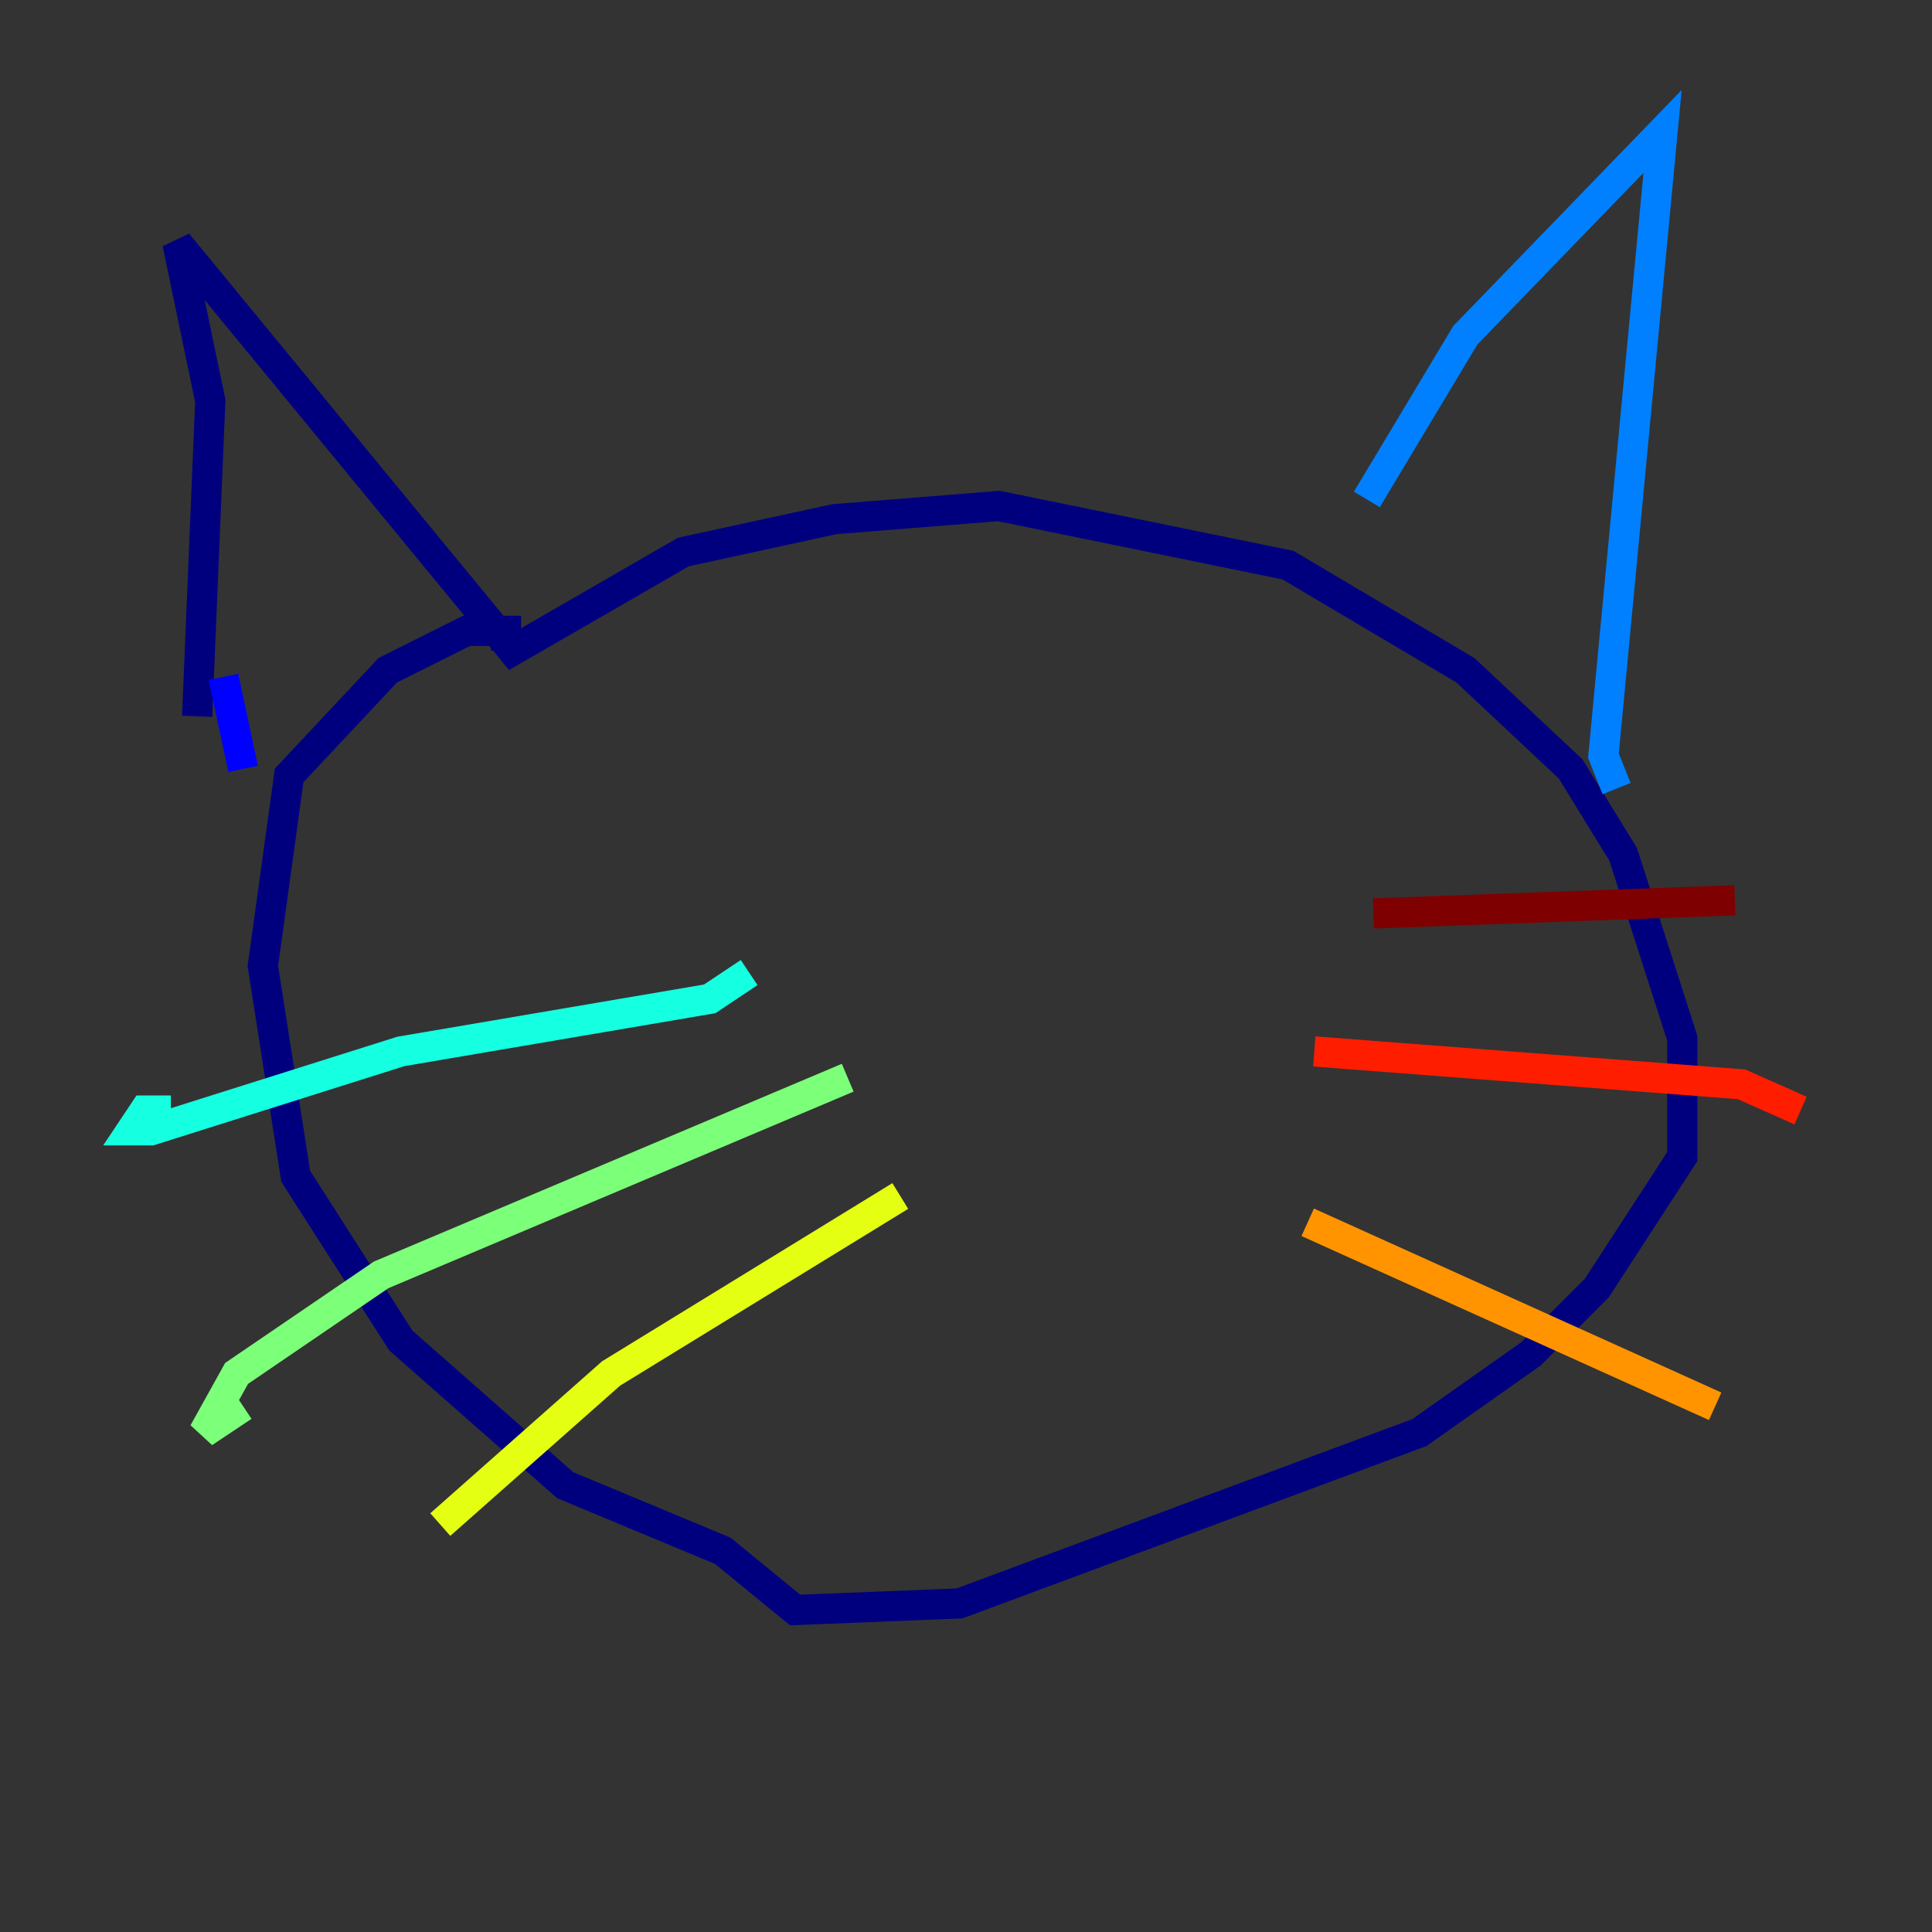 <?xml version="1.0" encoding="utf-8" ?>
<svg baseProfile="tiny" height="128" version="1.2" viewBox="0,0,128,128" width="128" xmlns="http://www.w3.org/2000/svg" xmlns:ev="http://www.w3.org/2001/xml-events" xmlns:xlink="http://www.w3.org/1999/xlink"><rect x="0" y="0" width="128" height="128" fill="#333333" stroke="none"/><defs /><polyline fill="none" points="13.061,47.456 13.932,26.558 11.755,16.109 33.959,43.102 45.279,36.571 55.292,34.395 66.177,33.524 85.333,37.442 97.088,44.408 104.054,50.939 107.537,56.599 111.456,68.789 111.456,76.626 105.796,85.333 101.442,89.687 94.041,94.912 63.565,106.231 52.68,106.667 47.891,102.748 37.442,98.395 26.558,88.816 19.592,77.932 17.415,64.0 19.157,51.374 25.687,44.408 30.912,41.796 33.524,41.796 33.524,43.102" stroke="#00007f" stroke-width="2" /><polyline fill="none" points="14.803,44.843 16.109,50.939" stroke="#0000ff" stroke-width="2" /><polyline fill="none" points="90.558,33.088 97.088,22.204 110.15,8.707 106.231,50.068 107.102,52.245" stroke="#0080ff" stroke-width="2" /><polyline fill="none" points="49.633,64.435 47.02,66.177 26.558,69.66 10.014,74.884 8.707,74.884 9.578,73.578 11.32,73.578" stroke="#15ffe1" stroke-width="2" /><polyline fill="none" points="56.163,71.401 25.252,84.463 15.674,90.993 13.497,94.912 16.109,93.17" stroke="#7cff79" stroke-width="2" /><polyline fill="none" points="59.646,79.238 40.49,90.993 29.17,101.007" stroke="#e4ff12" stroke-width="2" /><polyline fill="none" points="86.639,80.98 113.633,93.17" stroke="#ff9400" stroke-width="2" /><polyline fill="none" points="87.075,69.66 115.374,71.837 119.293,73.578" stroke="#ff1d00" stroke-width="2" /><polyline fill="none" points="90.993,60.517 114.939,59.646" stroke="#7f0000" stroke-width="2" /></svg>